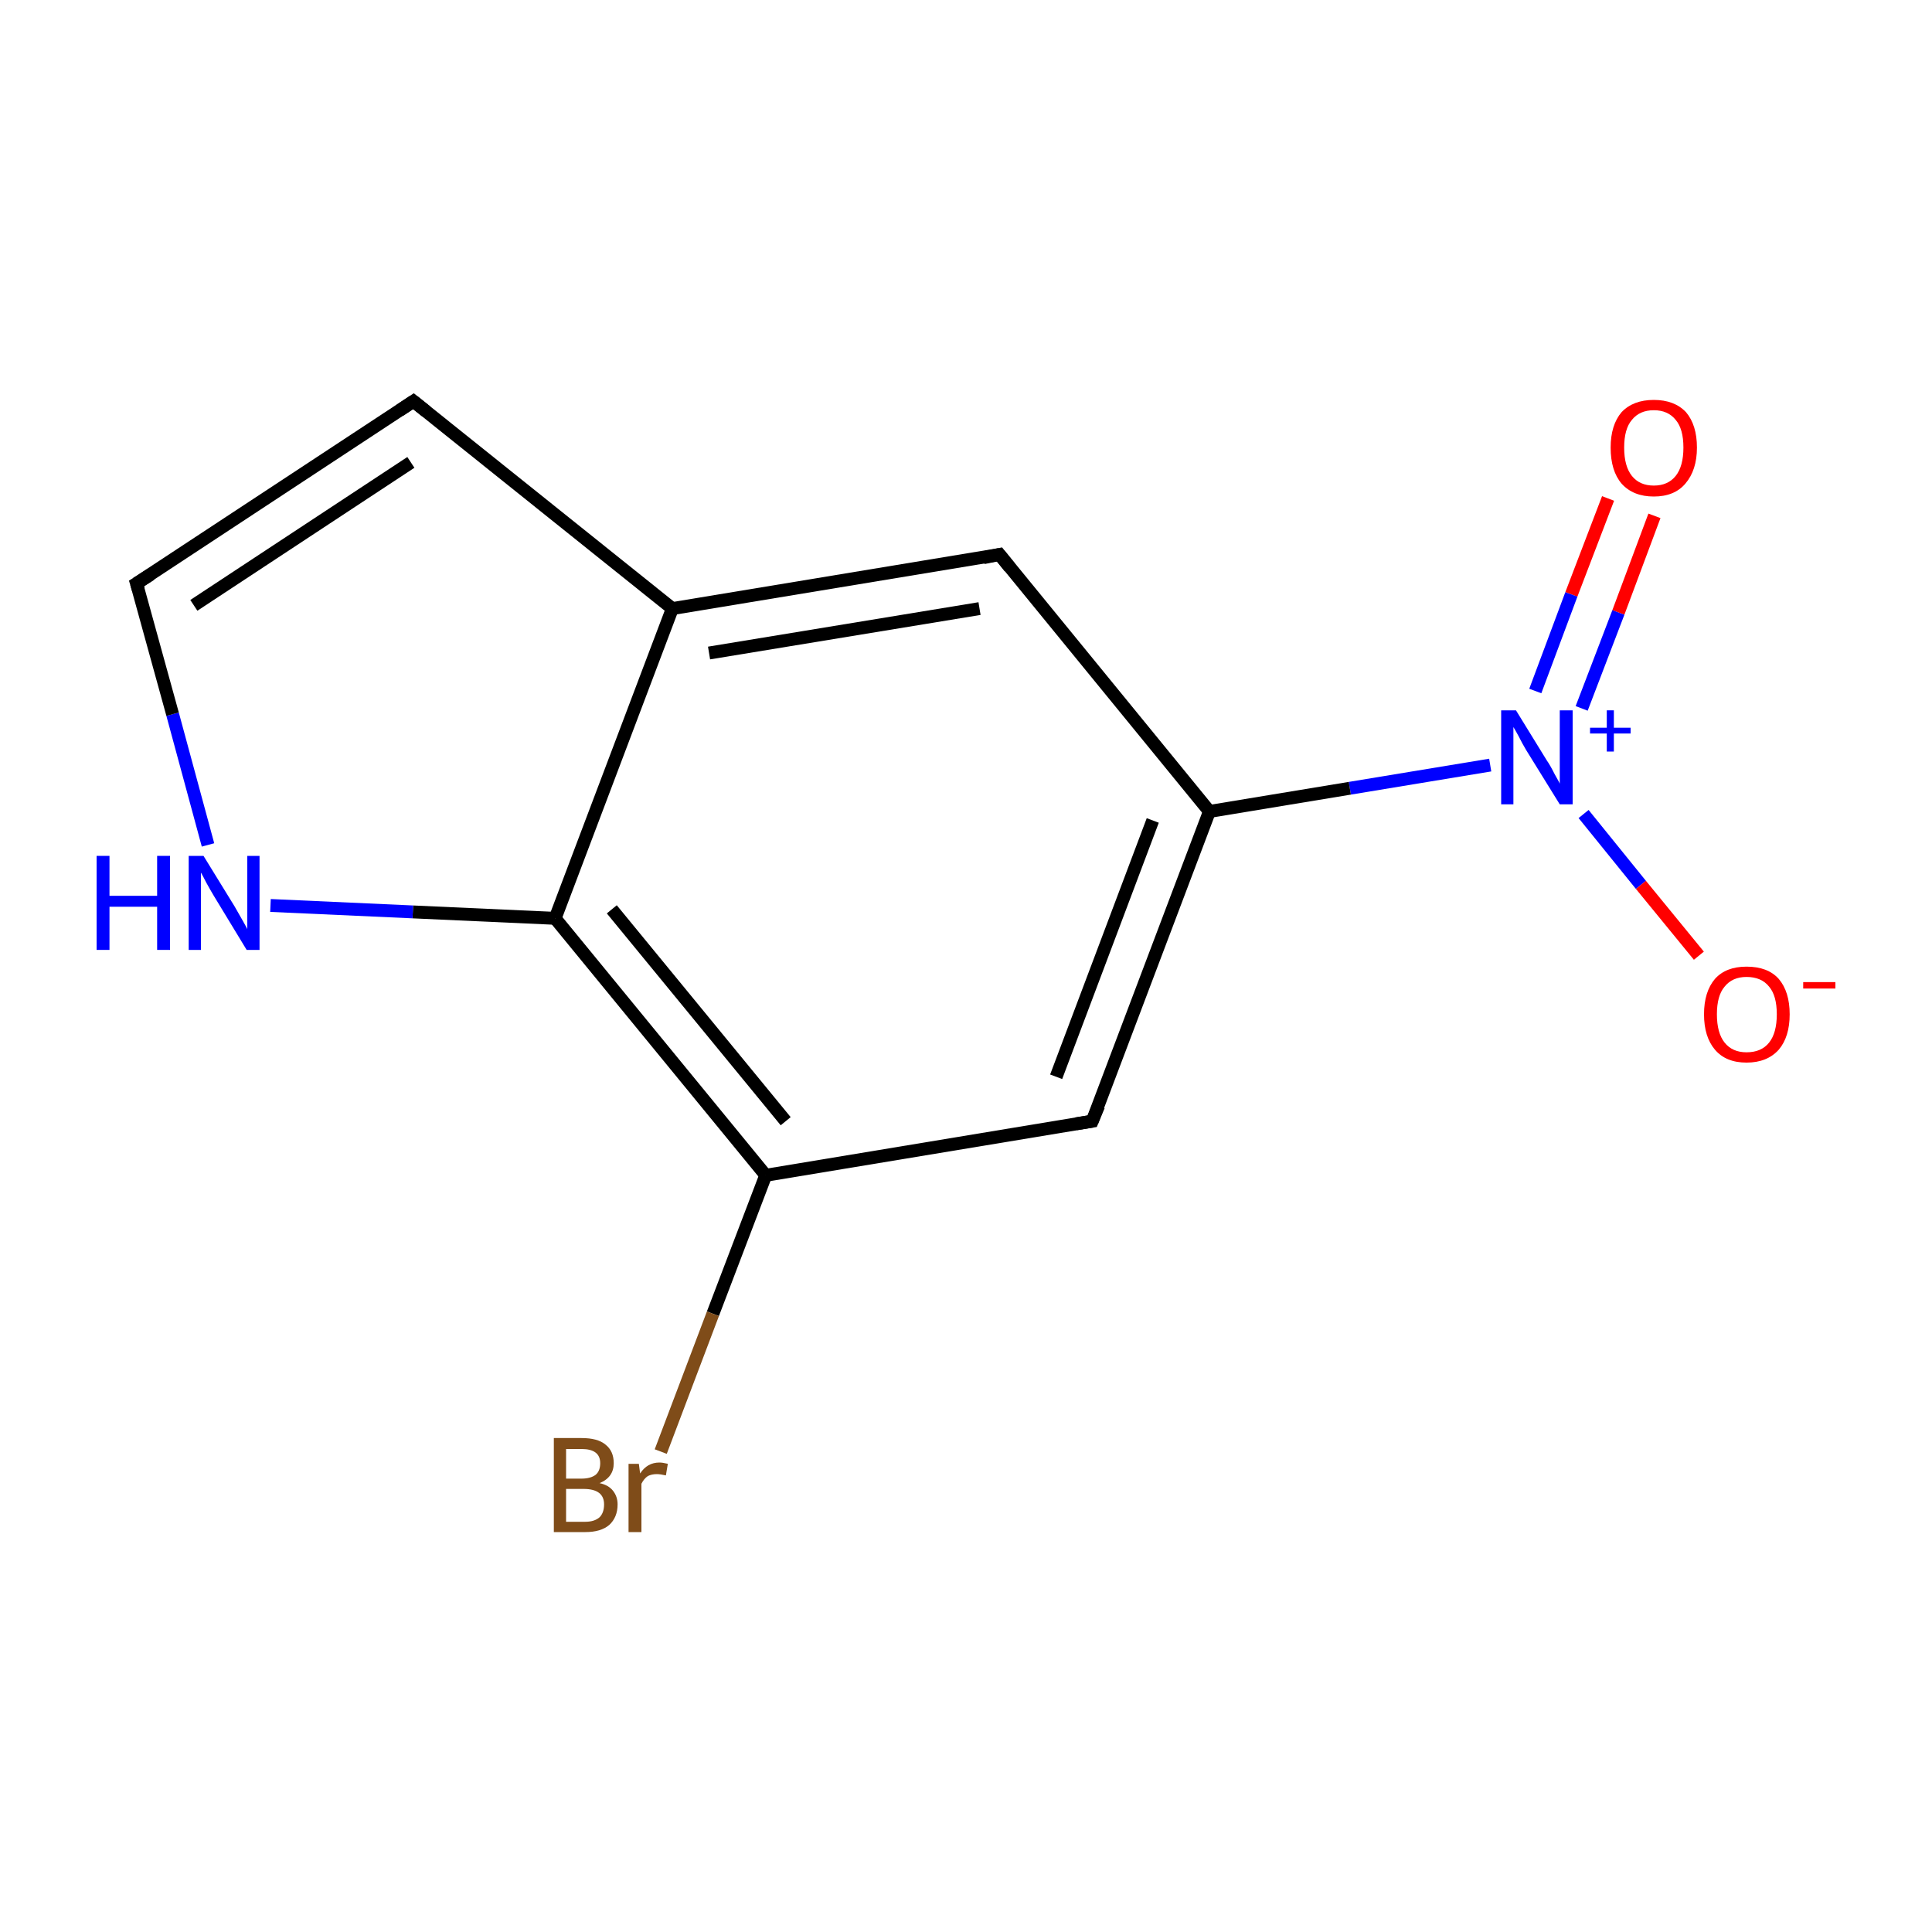 <?xml version='1.0' encoding='iso-8859-1'?>
<svg version='1.1' baseProfile='full'
              xmlns='http://www.w3.org/2000/svg'
                      xmlns:rdkit='http://www.rdkit.org/xml'
                      xmlns:xlink='http://www.w3.org/1999/xlink'
                  xml:space='preserve'
width='300px' height='300px' viewBox='0 0 300 300'>
<!-- END OF HEADER -->
<rect style='opacity:1.0;fill:#FFFFFF;stroke:none' width='300.0' height='300.0' x='0.0' y='0.0'> </rect>
<path class='bond-0 atom-0 atom-1' d='M 256.9,80.1 L 251.3,95.1' style='fill:none;fill-rule:evenodd;stroke:#FF0000;stroke-width:2.0px;stroke-linecap:butt;stroke-linejoin:miter;stroke-opacity:1' />
<path class='bond-0 atom-0 atom-1' d='M 251.3,95.1 L 245.6,110.0' style='fill:none;fill-rule:evenodd;stroke:#0000FF;stroke-width:2.0px;stroke-linecap:butt;stroke-linejoin:miter;stroke-opacity:1' />
<path class='bond-0 atom-0 atom-1' d='M 249.7,77.4 L 244.0,92.3' style='fill:none;fill-rule:evenodd;stroke:#FF0000;stroke-width:2.0px;stroke-linecap:butt;stroke-linejoin:miter;stroke-opacity:1' />
<path class='bond-0 atom-0 atom-1' d='M 244.0,92.3 L 238.4,107.3' style='fill:none;fill-rule:evenodd;stroke:#0000FF;stroke-width:2.0px;stroke-linecap:butt;stroke-linejoin:miter;stroke-opacity:1' />
<path class='bond-1 atom-1 atom-2' d='M 245.9,126.4 L 254.8,137.4' style='fill:none;fill-rule:evenodd;stroke:#0000FF;stroke-width:2.0px;stroke-linecap:butt;stroke-linejoin:miter;stroke-opacity:1' />
<path class='bond-1 atom-1 atom-2' d='M 254.8,137.4 L 263.8,148.4' style='fill:none;fill-rule:evenodd;stroke:#FF0000;stroke-width:2.0px;stroke-linecap:butt;stroke-linejoin:miter;stroke-opacity:1' />
<path class='bond-2 atom-1 atom-3' d='M 231.4,118.8 L 209.6,122.4' style='fill:none;fill-rule:evenodd;stroke:#0000FF;stroke-width:2.0px;stroke-linecap:butt;stroke-linejoin:miter;stroke-opacity:1' />
<path class='bond-2 atom-1 atom-3' d='M 209.6,122.4 L 187.8,126.0' style='fill:none;fill-rule:evenodd;stroke:#000000;stroke-width:2.0px;stroke-linecap:butt;stroke-linejoin:miter;stroke-opacity:1' />
<path class='bond-3 atom-3 atom-4' d='M 187.8,126.0 L 169.6,174.1' style='fill:none;fill-rule:evenodd;stroke:#000000;stroke-width:2.0px;stroke-linecap:butt;stroke-linejoin:miter;stroke-opacity:1' />
<path class='bond-3 atom-3 atom-4' d='M 179.0,127.4 L 164.0,167.2' style='fill:none;fill-rule:evenodd;stroke:#000000;stroke-width:2.0px;stroke-linecap:butt;stroke-linejoin:miter;stroke-opacity:1' />
<path class='bond-4 atom-4 atom-5' d='M 169.6,174.1 L 118.9,182.5' style='fill:none;fill-rule:evenodd;stroke:#000000;stroke-width:2.0px;stroke-linecap:butt;stroke-linejoin:miter;stroke-opacity:1' />
<path class='bond-5 atom-5 atom-6' d='M 118.9,182.5 L 110.7,204.0' style='fill:none;fill-rule:evenodd;stroke:#000000;stroke-width:2.0px;stroke-linecap:butt;stroke-linejoin:miter;stroke-opacity:1' />
<path class='bond-5 atom-5 atom-6' d='M 110.7,204.0 L 102.6,225.4' style='fill:none;fill-rule:evenodd;stroke:#7F4C19;stroke-width:2.0px;stroke-linecap:butt;stroke-linejoin:miter;stroke-opacity:1' />
<path class='bond-6 atom-5 atom-7' d='M 118.9,182.5 L 86.2,142.6' style='fill:none;fill-rule:evenodd;stroke:#000000;stroke-width:2.0px;stroke-linecap:butt;stroke-linejoin:miter;stroke-opacity:1' />
<path class='bond-6 atom-5 atom-7' d='M 122.0,174.1 L 95.0,141.2' style='fill:none;fill-rule:evenodd;stroke:#000000;stroke-width:2.0px;stroke-linecap:butt;stroke-linejoin:miter;stroke-opacity:1' />
<path class='bond-7 atom-7 atom-8' d='M 86.2,142.6 L 64.1,141.6' style='fill:none;fill-rule:evenodd;stroke:#000000;stroke-width:2.0px;stroke-linecap:butt;stroke-linejoin:miter;stroke-opacity:1' />
<path class='bond-7 atom-7 atom-8' d='M 64.1,141.6 L 42.0,140.6' style='fill:none;fill-rule:evenodd;stroke:#0000FF;stroke-width:2.0px;stroke-linecap:butt;stroke-linejoin:miter;stroke-opacity:1' />
<path class='bond-8 atom-8 atom-9' d='M 32.3,131.2 L 26.8,110.9' style='fill:none;fill-rule:evenodd;stroke:#0000FF;stroke-width:2.0px;stroke-linecap:butt;stroke-linejoin:miter;stroke-opacity:1' />
<path class='bond-8 atom-8 atom-9' d='M 26.8,110.9 L 21.2,90.6' style='fill:none;fill-rule:evenodd;stroke:#000000;stroke-width:2.0px;stroke-linecap:butt;stroke-linejoin:miter;stroke-opacity:1' />
<path class='bond-9 atom-9 atom-10' d='M 21.2,90.6 L 64.2,62.3' style='fill:none;fill-rule:evenodd;stroke:#000000;stroke-width:2.0px;stroke-linecap:butt;stroke-linejoin:miter;stroke-opacity:1' />
<path class='bond-9 atom-9 atom-10' d='M 30.1,94.0 L 63.8,71.8' style='fill:none;fill-rule:evenodd;stroke:#000000;stroke-width:2.0px;stroke-linecap:butt;stroke-linejoin:miter;stroke-opacity:1' />
<path class='bond-10 atom-10 atom-11' d='M 64.2,62.3 L 104.4,94.5' style='fill:none;fill-rule:evenodd;stroke:#000000;stroke-width:2.0px;stroke-linecap:butt;stroke-linejoin:miter;stroke-opacity:1' />
<path class='bond-11 atom-11 atom-12' d='M 104.4,94.5 L 155.2,86.1' style='fill:none;fill-rule:evenodd;stroke:#000000;stroke-width:2.0px;stroke-linecap:butt;stroke-linejoin:miter;stroke-opacity:1' />
<path class='bond-11 atom-11 atom-12' d='M 110.1,101.4 L 152.1,94.5' style='fill:none;fill-rule:evenodd;stroke:#000000;stroke-width:2.0px;stroke-linecap:butt;stroke-linejoin:miter;stroke-opacity:1' />
<path class='bond-12 atom-12 atom-3' d='M 155.2,86.1 L 187.8,126.0' style='fill:none;fill-rule:evenodd;stroke:#000000;stroke-width:2.0px;stroke-linecap:butt;stroke-linejoin:miter;stroke-opacity:1' />
<path class='bond-13 atom-11 atom-7' d='M 104.4,94.5 L 86.2,142.6' style='fill:none;fill-rule:evenodd;stroke:#000000;stroke-width:2.0px;stroke-linecap:butt;stroke-linejoin:miter;stroke-opacity:1' />
<path d='M 170.6,171.7 L 169.6,174.1 L 167.1,174.5' style='fill:none;stroke:#000000;stroke-width:2.0px;stroke-linecap:butt;stroke-linejoin:miter;stroke-miterlimit:10;stroke-opacity:1;' />
<path d='M 21.5,91.6 L 21.2,90.6 L 23.4,89.2' style='fill:none;stroke:#000000;stroke-width:2.0px;stroke-linecap:butt;stroke-linejoin:miter;stroke-miterlimit:10;stroke-opacity:1;' />
<path d='M 62.1,63.7 L 64.2,62.3 L 66.2,63.9' style='fill:none;stroke:#000000;stroke-width:2.0px;stroke-linecap:butt;stroke-linejoin:miter;stroke-miterlimit:10;stroke-opacity:1;' />
<path d='M 152.7,86.6 L 155.2,86.1 L 156.8,88.1' style='fill:none;stroke:#000000;stroke-width:2.0px;stroke-linecap:butt;stroke-linejoin:miter;stroke-miterlimit:10;stroke-opacity:1;' />
<path class='atom-0' d='M 250.1 69.5
Q 250.1 66.0, 251.8 64.0
Q 253.6 62.1, 256.8 62.1
Q 260.0 62.1, 261.8 64.0
Q 263.5 66.0, 263.5 69.5
Q 263.5 73.0, 261.7 75.1
Q 260.0 77.1, 256.8 77.1
Q 253.6 77.1, 251.8 75.1
Q 250.1 73.1, 250.1 69.5
M 256.8 75.4
Q 259.0 75.4, 260.2 73.9
Q 261.4 72.4, 261.4 69.5
Q 261.4 66.6, 260.2 65.2
Q 259.0 63.7, 256.8 63.7
Q 254.6 63.7, 253.4 65.2
Q 252.2 66.6, 252.2 69.5
Q 252.2 72.4, 253.4 73.9
Q 254.6 75.4, 256.8 75.4
' fill='#FF0000'/>
<path class='atom-1' d='M 235.4 110.3
L 240.2 118.1
Q 240.7 118.8, 241.4 120.2
Q 242.2 121.6, 242.2 121.7
L 242.2 110.3
L 244.2 110.3
L 244.2 124.9
L 242.2 124.9
L 237.0 116.5
Q 236.4 115.5, 235.8 114.3
Q 235.2 113.2, 235.0 112.9
L 235.0 124.9
L 233.1 124.9
L 233.1 110.3
L 235.4 110.3
' fill='#0000FF'/>
<path class='atom-1' d='M 246.9 113.0
L 249.5 113.0
L 249.5 110.3
L 250.6 110.3
L 250.6 113.0
L 253.2 113.0
L 253.2 113.9
L 250.6 113.9
L 250.6 116.7
L 249.5 116.7
L 249.5 113.9
L 246.9 113.9
L 246.9 113.0
' fill='#0000FF'/>
<path class='atom-2' d='M 264.6 157.5
Q 264.6 154.0, 266.3 152.0
Q 268.0 150.1, 271.2 150.1
Q 274.5 150.1, 276.2 152.0
Q 277.9 154.0, 277.9 157.5
Q 277.9 161.0, 276.2 163.0
Q 274.4 165.0, 271.2 165.0
Q 268.0 165.0, 266.3 163.0
Q 264.6 161.0, 264.6 157.5
M 271.2 163.4
Q 273.5 163.4, 274.7 161.9
Q 275.9 160.4, 275.9 157.5
Q 275.9 154.6, 274.7 153.2
Q 273.5 151.7, 271.2 151.7
Q 269.0 151.7, 267.8 153.2
Q 266.6 154.6, 266.6 157.5
Q 266.6 160.4, 267.8 161.9
Q 269.0 163.4, 271.2 163.4
' fill='#FF0000'/>
<path class='atom-2' d='M 280.0 152.5
L 285.0 152.5
L 285.0 153.5
L 280.0 153.5
L 280.0 152.5
' fill='#FF0000'/>
<path class='atom-6' d='M 93.1 230.3
Q 94.5 230.6, 95.2 231.5
Q 95.9 232.4, 95.9 233.6
Q 95.9 235.6, 94.6 236.8
Q 93.3 237.9, 90.9 237.9
L 86.0 237.9
L 86.0 223.3
L 90.3 223.3
Q 92.8 223.3, 94.0 224.3
Q 95.3 225.3, 95.3 227.2
Q 95.3 229.4, 93.1 230.3
M 87.9 225.0
L 87.9 229.6
L 90.3 229.6
Q 91.7 229.6, 92.5 229.0
Q 93.2 228.4, 93.2 227.2
Q 93.2 225.0, 90.3 225.0
L 87.9 225.0
M 90.9 236.3
Q 92.3 236.3, 93.1 235.6
Q 93.8 234.9, 93.8 233.6
Q 93.8 232.4, 93.0 231.8
Q 92.2 231.2, 90.6 231.2
L 87.9 231.2
L 87.9 236.3
L 90.9 236.3
' fill='#7F4C19'/>
<path class='atom-6' d='M 99.2 227.3
L 99.4 228.8
Q 100.5 227.1, 102.4 227.1
Q 102.9 227.1, 103.7 227.3
L 103.4 229.1
Q 102.5 228.9, 102.0 228.9
Q 101.2 228.9, 100.6 229.2
Q 100.0 229.6, 99.6 230.4
L 99.6 237.9
L 97.6 237.9
L 97.6 227.3
L 99.2 227.3
' fill='#7F4C19'/>
<path class='atom-8' d='M 15.0 132.9
L 17.0 132.9
L 17.0 139.1
L 24.4 139.1
L 24.4 132.9
L 26.4 132.9
L 26.4 147.5
L 24.4 147.5
L 24.4 140.8
L 17.0 140.8
L 17.0 147.5
L 15.0 147.5
L 15.0 132.9
' fill='#0000FF'/>
<path class='atom-8' d='M 31.6 132.9
L 36.4 140.7
Q 36.8 141.4, 37.6 142.8
Q 38.4 144.2, 38.4 144.3
L 38.4 132.9
L 40.3 132.9
L 40.3 147.5
L 38.3 147.5
L 33.2 139.1
Q 32.6 138.1, 32.0 137.0
Q 31.4 135.8, 31.2 135.5
L 31.2 147.5
L 29.3 147.5
L 29.3 132.9
L 31.6 132.9
' fill='#0000FF'/>
</svg>
